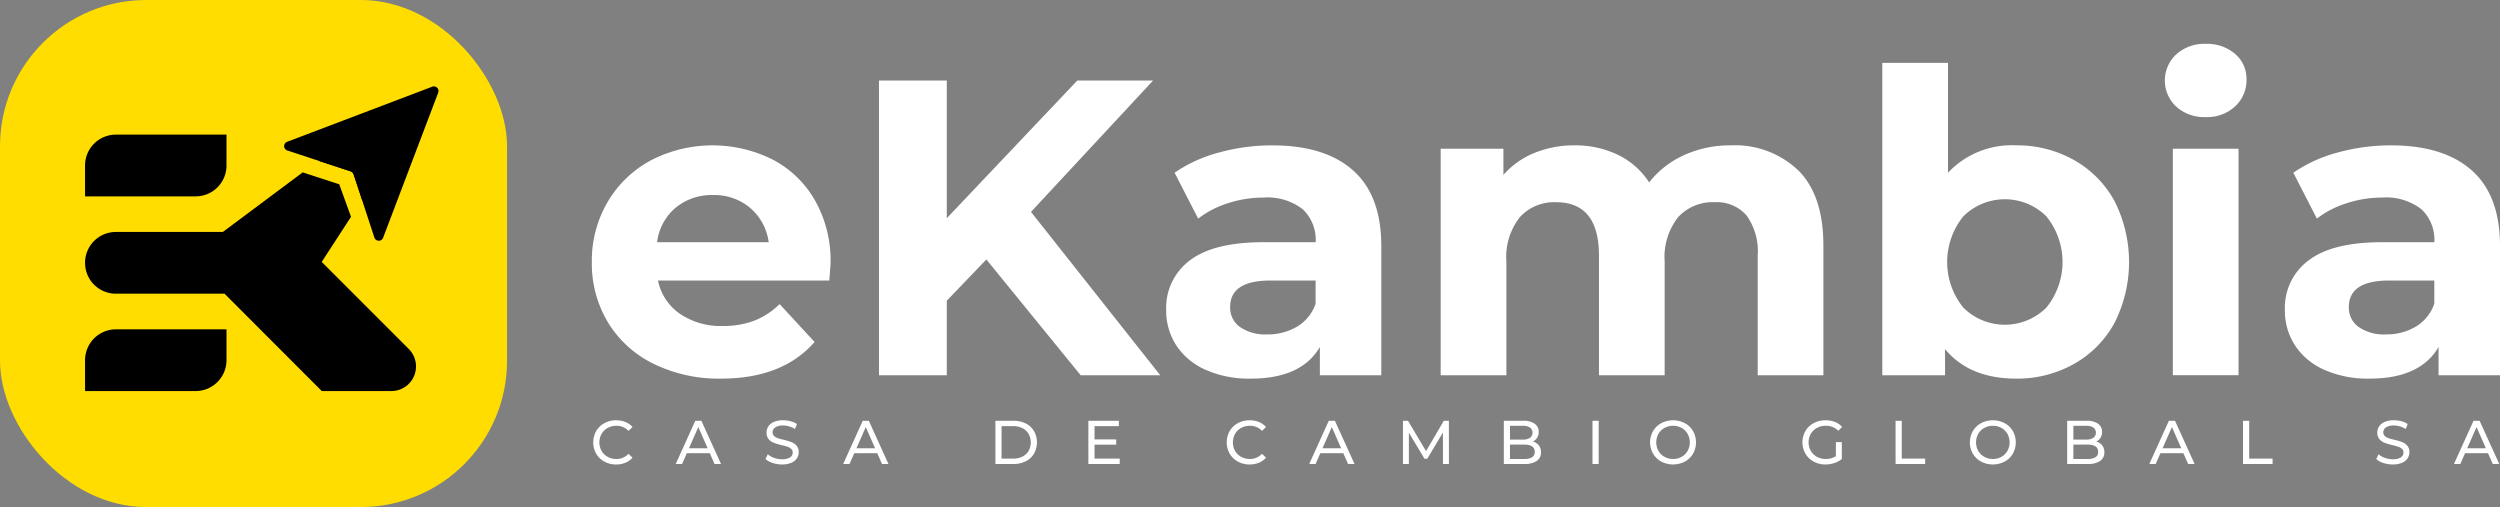 <svg xmlns="http://www.w3.org/2000/svg" width="256.388" height="52" viewBox="0 0 256.388 52">
  <rect x="0" y="0" width="256.388" height="52" fill="#808080" stroke="none"/>
  <g id="Grupo_1817" data-name="Grupo 1817" transform="translate(-953 -842)">
    <g id="Grupo_3108" data-name="Grupo 3108" transform="translate(1013.697 846.501)">
      <g id="Grupo_3106" data-name="Grupo 3106">
        <g id="Grupo_3099" data-name="Grupo 3099" transform="translate(0 10.407)">
          <path id="Trazado_7950" data-name="Trazado 7950" d="M393.27,575.615H375.7a5.469,5.469,0,0,0,2.245,3.411,7.435,7.435,0,0,0,4.4,1.252,8.918,8.918,0,0,0,3.217-.54,7.8,7.8,0,0,0,2.613-1.706l3.584,3.886q-3.282,3.757-9.586,3.757a15.162,15.162,0,0,1-6.952-1.533,11.235,11.235,0,0,1-4.664-4.253,11.712,11.712,0,0,1-1.641-6.175,11.874,11.874,0,0,1,1.619-6.153,11.345,11.345,0,0,1,4.447-4.275,13.77,13.77,0,0,1,12.5-.065,10.722,10.722,0,0,1,4.339,4.21A12.555,12.555,0,0,1,393.4,573.8Q393.4,573.931,393.27,575.615Zm-15.761-7.47a5.516,5.516,0,0,0-1.9,3.541h11.443a5.573,5.573,0,0,0-1.9-3.519,5.682,5.682,0,0,0-3.8-1.317,5.8,5.8,0,0,0-3.842,1.295Z" transform="translate(-368.917 -561.754)" fill="#fff"/>
        </g>
        <g id="Grupo_3100" data-name="Grupo 3100" transform="translate(29.448 3.757)">
          <path id="Trazado_7951" data-name="Trazado 7951" d="M472.986,559.092l-4.059,4.232v7.643h-6.952V540.741h6.952v14.12l13.386-14.12h7.773l-12.523,13.472,13.256,16.754h-8.161Z" transform="translate(-461.975 -540.741)" fill="#fff"/>
        </g>
        <g id="Grupo_3101" data-name="Grupo 3101" transform="translate(58.897 10.407)">
          <path id="Trazado_7952" data-name="Trazado 7952" d="M574.207,564.323q2.892,2.569,2.893,7.751V585.33h-6.3v-2.893q-1.9,3.239-7.082,3.239a10.991,10.991,0,0,1-4.642-.907,6.919,6.919,0,0,1-3-2.5,6.515,6.515,0,0,1-1.036-3.627,6.052,6.052,0,0,1,2.44-5.1q2.439-1.857,7.535-1.857h5.354a4.3,4.3,0,0,0-1.339-3.39,5.9,5.9,0,0,0-4.016-1.187,11.721,11.721,0,0,0-3.647.582,9.658,9.658,0,0,0-3.046,1.577L555.9,564.56a14.6,14.6,0,0,1,4.555-2.072,20.412,20.412,0,0,1,5.462-.734Q571.314,561.754,574.207,564.323Zm-5.743,16.02a4.376,4.376,0,0,0,1.9-2.353v-2.375h-4.62q-4.146,0-4.146,2.72a2.422,2.422,0,0,0,1.015,2.051,4.57,4.57,0,0,0,2.785.756A5.868,5.868,0,0,0,568.464,580.343Z" transform="translate(-555.035 -561.754)" fill="#fff"/>
        </g>
        <g id="Grupo_3102" data-name="Grupo 3102" transform="translate(87.05 10.407)">
          <path id="Trazado_7953" data-name="Trazado 7953" d="M680.681,564.323q2.568,2.569,2.569,7.708v13.3h-6.736V573.068a6.3,6.3,0,0,0-1.144-4.124,4.025,4.025,0,0,0-3.26-1.36,4.806,4.806,0,0,0-3.757,1.533,6.607,6.607,0,0,0-1.382,4.556v11.659h-6.736V573.068q0-5.484-4.4-5.484a4.754,4.754,0,0,0-3.714,1.533,6.606,6.606,0,0,0-1.382,4.556v11.659H644V562.1h6.434v2.677a8.507,8.507,0,0,1,3.174-2.246,10.681,10.681,0,0,1,4.124-.777,9.99,9.99,0,0,1,4.447.971,7.885,7.885,0,0,1,3.2,2.828,9.53,9.53,0,0,1,3.6-2.807,11.379,11.379,0,0,1,4.772-.993,9.367,9.367,0,0,1,6.925,2.57Z" transform="translate(-643.999 -561.754)" fill="#fff"/>
        </g>
        <g id="Grupo_3103" data-name="Grupo 3103" transform="translate(132.346 1.943)">
          <path id="Trazado_7954" data-name="Trazado 7954" d="M806.761,544.963a10.7,10.7,0,0,1,4.167,4.189,13.814,13.814,0,0,1,0,12.565,10.694,10.694,0,0,1-4.167,4.188,11.837,11.837,0,0,1-5.894,1.49q-4.793,0-7.3-3.022v2.677h-6.434V535.01h6.736v11.27a8.972,8.972,0,0,1,7-2.807,11.844,11.844,0,0,1,5.892,1.49Zm-2.807,15.156a7.432,7.432,0,0,0,0-9.37,6.047,6.047,0,0,0-8.507,0,7.433,7.433,0,0,0,0,9.37,6.046,6.046,0,0,0,8.507,0Z" transform="translate(-787.136 -535.01)" fill="#fff"/>
        </g>
        <g id="Grupo_3104" data-name="Grupo 3104" transform="translate(161.319)">
          <path id="Trazado_7955" data-name="Trazado 7955" d="M879.858,535.3a3.656,3.656,0,0,1,0-5.354,4.273,4.273,0,0,1,3.023-1.08A4.38,4.38,0,0,1,885.9,529.9a3.323,3.323,0,0,1,1.166,2.591,3.666,3.666,0,0,1-1.166,2.785,4.223,4.223,0,0,1-3.022,1.1,4.27,4.27,0,0,1-3.023-1.078Zm-.346,4.318h6.736v23.231h-6.736Z" transform="translate(-878.692 -528.869)" fill="#fff"/>
        </g>
        <g id="Grupo_3105" data-name="Grupo 3105" transform="translate(173.626 10.407)">
          <path id="Trazado_7956" data-name="Trazado 7956" d="M936.753,564.323q2.893,2.569,2.893,7.751V585.33h-6.3v-2.893q-1.9,3.239-7.082,3.239a10.991,10.991,0,0,1-4.642-.907,6.92,6.92,0,0,1-3-2.5,6.518,6.518,0,0,1-1.036-3.627,6.051,6.051,0,0,1,2.439-5.1q2.439-1.857,7.535-1.857h5.354a4.3,4.3,0,0,0-1.338-3.39,5.9,5.9,0,0,0-4.016-1.187,11.717,11.717,0,0,0-3.646.582,9.66,9.66,0,0,0-3.046,1.577l-2.418-4.707a14.609,14.609,0,0,1,4.55-2.072,20.415,20.415,0,0,1,5.463-.734Q933.86,561.754,936.753,564.323Zm-5.743,16.02a4.371,4.371,0,0,0,1.9-2.353v-2.375h-4.62q-4.146,0-4.146,2.72a2.422,2.422,0,0,0,1.015,2.051,4.569,4.569,0,0,0,2.785.756,5.865,5.865,0,0,0,3.066-.8Z" transform="translate(-917.581 -561.754)" fill="#fff"/>
        </g>
      </g>
      <g id="Grupo_3107" data-name="Grupo 3107" transform="translate(0.143 38.601)">
        <path id="Trazado_7957" data-name="Trazado 7957" d="M370.512,655.088a2.161,2.161,0,0,1-.839-.81,2.372,2.372,0,0,1,0-2.323,2.156,2.156,0,0,1,.842-.81,2.463,2.463,0,0,1,1.2-.294,2.515,2.515,0,0,1,.949.174,1.954,1.954,0,0,1,.734.516l-.411.4a1.652,1.652,0,0,0-1.247-.525,1.81,1.81,0,0,0-.893.221,1.607,1.607,0,0,0-.623.611,1.8,1.8,0,0,0,0,1.74,1.605,1.605,0,0,0,.623.61,1.806,1.806,0,0,0,.893.222,1.656,1.656,0,0,0,1.247-.532l.411.4a1.975,1.975,0,0,1-.737.519,2.49,2.49,0,0,1-.953.178A2.445,2.445,0,0,1,370.512,655.088Z" transform="translate(-369.37 -650.851)" fill="#fff"/>
        <path id="Trazado_7958" data-name="Trazado 7958" d="M399.6,654.334h-2.354l-.487,1.108h-.652l2.006-4.43h.626l2.013,4.43h-.665Zm-.221-.507-.956-2.171-.955,2.171Z" transform="translate(-387.648 -650.96)" fill="#fff"/>
        <path id="Trazado_7959" data-name="Trazado 7959" d="M425.921,655.228a1.98,1.98,0,0,1-.731-.4l.234-.493a1.944,1.944,0,0,0,.649.37,2.389,2.389,0,0,0,.813.142,1.467,1.467,0,0,0,.823-.187.576.576,0,0,0,.272-.5.489.489,0,0,0-.148-.37,1,1,0,0,0-.367-.219q-.218-.076-.617-.171a6.329,6.329,0,0,1-.807-.241,1.33,1.33,0,0,1-.525-.37.987.987,0,0,1-.218-.674,1.14,1.14,0,0,1,.187-.64,1.281,1.281,0,0,1,.566-.455,2.29,2.29,0,0,1,.943-.171,2.975,2.975,0,0,1,.772.1,2.041,2.041,0,0,1,.652.291l-.209.506a2.3,2.3,0,0,0-.595-.269,2.211,2.211,0,0,0-.621-.092,1.368,1.368,0,0,0-.807.2.6.6,0,0,0-.269.506.484.484,0,0,0,.152.37,1.058,1.058,0,0,0,.377.222,5.858,5.858,0,0,0,.61.168,6.161,6.161,0,0,1,.8.24,1.348,1.348,0,0,1,.522.367.966.966,0,0,1,.218.664,1.13,1.13,0,0,1-.19.636,1.272,1.272,0,0,1-.576.456,2.383,2.383,0,0,1-.949.168,3.028,3.028,0,0,1-.961-.154Z" transform="translate(-407.526 -650.851)" fill="#fff"/>
        <path id="Trazado_7960" data-name="Trazado 7960" d="M453.863,654.334h-2.354l-.487,1.108h-.652l2.006-4.43H453l2.013,4.43h-.665Zm-.221-.507-.956-2.171-.956,2.171Z" transform="translate(-424.737 -650.96)" fill="#fff"/>
        <path id="Trazado_7961" data-name="Trazado 7961" d="M499.708,651.011h1.867a2.7,2.7,0,0,1,1.247.279,2.049,2.049,0,0,1,.845.781,2.371,2.371,0,0,1,0,2.31,2.045,2.045,0,0,1-.845.782,2.7,2.7,0,0,1-1.247.279h-1.867Zm1.829,3.88a2.045,2.045,0,0,0,.946-.209,1.508,1.508,0,0,0,.63-.585,1.822,1.822,0,0,0,0-1.74,1.514,1.514,0,0,0-.63-.586,2.055,2.055,0,0,0-.946-.209h-1.2v3.329Z" transform="translate(-458.462 -650.96)" fill="#fff"/>
        <path id="Trazado_7962" data-name="Trazado 7962" d="M533.044,654.891v.551h-3.215v-4.43h3.127v.551h-2.494v1.361h2.221v.538h-2.221v1.43Z" transform="translate(-479.051 -650.96)" fill="#fff"/>
        <path id="Trazado_7963" data-name="Trazado 7963" d="M575.811,655.088a2.163,2.163,0,0,1-.839-.81,2.372,2.372,0,0,1,0-2.323,2.158,2.158,0,0,1,.842-.81,2.463,2.463,0,0,1,1.2-.294,2.514,2.514,0,0,1,.949.174,1.954,1.954,0,0,1,.734.516l-.411.4a1.652,1.652,0,0,0-1.247-.525,1.809,1.809,0,0,0-.892.221,1.609,1.609,0,0,0-.623.611,1.8,1.8,0,0,0,0,1.74,1.608,1.608,0,0,0,.623.61,1.805,1.805,0,0,0,.892.222,1.656,1.656,0,0,0,1.247-.532l.411.4a1.975,1.975,0,0,1-.737.519,2.49,2.49,0,0,1-.953.178,2.443,2.443,0,0,1-1.2-.3Z" transform="translate(-509.701 -650.851)" fill="#fff"/>
        <path id="Trazado_7964" data-name="Trazado 7964" d="M604.9,654.334h-2.354l-.487,1.108h-.652l2.006-4.43h.627l2.012,4.43h-.664Zm-.221-.507-.955-2.171-.956,2.171Z" transform="translate(-527.979 -650.96)" fill="#fff"/>
        <path id="Trazado_7965" data-name="Trazado 7965" d="M635.876,655.441l-.006-3.228-1.6,2.69h-.291l-1.6-2.671v3.209h-.607v-4.43h.519l1.848,3.114,1.823-3.114h.519l.006,4.43Z" transform="translate(-548.732 -650.96)" fill="#fff"/>
        <path id="Trazado_7966" data-name="Trazado 7966" d="M668.058,653.533a1.118,1.118,0,0,1,.221.712,1.023,1.023,0,0,1-.433.886,2.157,2.157,0,0,1-1.263.31h-2.114v-4.43h1.987a1.956,1.956,0,0,1,1.174.3.985.985,0,0,1,.415.842,1.089,1.089,0,0,1-.162.6,1.055,1.055,0,0,1-.433.386,1.139,1.139,0,0,1,.608.394Zm-2.956-2.009v1.417h1.3a1.316,1.316,0,0,0,.75-.18.663.663,0,0,0,0-1.057,1.318,1.318,0,0,0-.75-.18Zm2.266,3.228a.617.617,0,0,0,.272-.557q0-.74-1.082-.74H665.1v1.475h1.455a1.5,1.5,0,0,0,.813-.179Z" transform="translate(-571.084 -650.96)" fill="#fff"/>
        <path id="Trazado_7967" data-name="Trazado 7967" d="M693.207,651.011h.633v4.43h-.633Z" transform="translate(-590.728 -650.96)" fill="#fff"/>
        <path id="Trazado_7968" data-name="Trazado 7968" d="M713.019,655.088a2.174,2.174,0,0,1-.845-.813,2.337,2.337,0,0,1,0-2.316,2.177,2.177,0,0,1,.845-.814,2.619,2.619,0,0,1,2.411,0,2.153,2.153,0,0,1,.842.81,2.37,2.37,0,0,1,0,2.323,2.152,2.152,0,0,1-.842.81,2.614,2.614,0,0,1-2.411,0Zm2.085-.49a1.624,1.624,0,0,0,.614-.61,1.8,1.8,0,0,0,0-1.74,1.623,1.623,0,0,0-.614-.611,1.744,1.744,0,0,0-.877-.221,1.779,1.779,0,0,0-.883.221,1.614,1.614,0,0,0-.62.611,1.8,1.8,0,0,0,0,1.74,1.613,1.613,0,0,0,.62.61,1.776,1.776,0,0,0,.883.222,1.742,1.742,0,0,0,.873-.22Z" transform="translate(-603.483 -650.851)" fill="#fff"/>
        <path id="Trazado_7969" data-name="Trazado 7969" d="M764.678,653.091h.608v1.728a2.367,2.367,0,0,1-.766.418,2.871,2.871,0,0,1-.912.146,2.479,2.479,0,0,1-1.209-.295,2.181,2.181,0,0,1-.845-.81,2.36,2.36,0,0,1,0-2.326,2.145,2.145,0,0,1,.848-.81,2.525,2.525,0,0,1,1.218-.291,2.572,2.572,0,0,1,.965.174,1.969,1.969,0,0,1,.737.51l-.392.392a1.783,1.783,0,0,0-1.285-.513,1.873,1.873,0,0,0-.909.218,1.6,1.6,0,0,0-.63.608,1.791,1.791,0,0,0,0,1.747,1.626,1.626,0,0,0,.63.61,1.838,1.838,0,0,0,.9.222,1.876,1.876,0,0,0,1.038-.285Z" transform="translate(-637.238 -650.851)" fill="#fff"/>
        <path id="Trazado_7970" data-name="Trazado 7970" d="M791.428,651.011h.633v3.88h2.4v.551h-3.032Z" transform="translate(-657.867 -650.96)" fill="#fff"/>
        <path id="Trazado_7971" data-name="Trazado 7971" d="M816.659,655.088a2.176,2.176,0,0,1-.845-.813,2.341,2.341,0,0,1,0-2.316,2.179,2.179,0,0,1,.845-.814,2.621,2.621,0,0,1,2.412,0,2.165,2.165,0,0,1,.842.81,2.374,2.374,0,0,1,0,2.323,2.163,2.163,0,0,1-.842.81A2.616,2.616,0,0,1,816.659,655.088Zm2.086-.49a1.63,1.63,0,0,0,.614-.61,1.8,1.8,0,0,0,0-1.74,1.632,1.632,0,0,0-.614-.611,1.743,1.743,0,0,0-.877-.221,1.776,1.776,0,0,0-.883.221,1.614,1.614,0,0,0-.621.611,1.8,1.8,0,0,0,0,1.74,1.613,1.613,0,0,0,.621.61,1.772,1.772,0,0,0,.883.222,1.74,1.74,0,0,0,.877-.22Z" transform="translate(-674.327 -650.851)" fill="#fff"/>
        <path id="Trazado_7972" data-name="Trazado 7972" d="M850.636,653.533a1.12,1.12,0,0,1,.221.712,1.023,1.023,0,0,1-.434.886,2.154,2.154,0,0,1-1.262.31h-2.115v-4.43h1.988a1.955,1.955,0,0,1,1.174.3.985.985,0,0,1,.415.842,1.1,1.1,0,0,1-.161.6,1.052,1.052,0,0,1-.434.386,1.142,1.142,0,0,1,.608.394Zm-2.956-2.009v1.417h1.3a1.315,1.315,0,0,0,.75-.18.663.663,0,0,0,0-1.057,1.317,1.317,0,0,0-.75-.18Zm2.266,3.228a.616.616,0,0,0,.273-.557q0-.74-1.082-.74H847.68v1.475h1.456a1.494,1.494,0,0,0,.81-.179Z" transform="translate(-695.885 -650.96)" fill="#fff"/>
        <path id="Trazado_7973" data-name="Trazado 7973" d="M877.161,654.334h-2.354l-.488,1.108h-.652l2.006-4.43h.626l2.013,4.43h-.665Zm-.221-.507-.956-2.171-.955,2.171Z" transform="translate(-714.082 -650.96)" fill="#fff"/>
        <path id="Trazado_7974" data-name="Trazado 7974" d="M904.027,651.011h.633v3.88h2.4v.551h-3.032Z" transform="translate(-734.834 -650.96)" fill="#fff"/>
        <path id="Trazado_7975" data-name="Trazado 7975" d="M947.938,655.228a1.98,1.98,0,0,1-.731-.4l.234-.493a1.945,1.945,0,0,0,.649.37,2.389,2.389,0,0,0,.813.142,1.469,1.469,0,0,0,.823-.187.577.577,0,0,0,.272-.5.488.488,0,0,0-.149-.37.992.992,0,0,0-.367-.219q-.218-.076-.617-.171a6.352,6.352,0,0,1-.807-.241,1.334,1.334,0,0,1-.525-.37.989.989,0,0,1-.218-.674,1.143,1.143,0,0,1,.187-.64,1.283,1.283,0,0,1,.567-.455,2.291,2.291,0,0,1,.942-.171,2.975,2.975,0,0,1,.773.1,2.04,2.04,0,0,1,.651.291l-.208.506a2.3,2.3,0,0,0-.6-.269,2.21,2.21,0,0,0-.621-.092,1.367,1.367,0,0,0-.807.2.6.6,0,0,0-.269.506.485.485,0,0,0,.151.37,1.055,1.055,0,0,0,.377.222,5.844,5.844,0,0,0,.61.168,6.172,6.172,0,0,1,.8.24,1.347,1.347,0,0,1,.522.367.964.964,0,0,1,.218.664,1.129,1.129,0,0,1-.19.636,1.27,1.27,0,0,1-.576.456,2.381,2.381,0,0,1-.949.168,3.028,3.028,0,0,1-.955-.154Z" transform="translate(-764.35 -650.851)" fill="#fff"/>
        <path id="Trazado_7976" data-name="Trazado 7976" d="M975.88,654.334h-2.354l-.487,1.108h-.652l2.006-4.43h.627l2.012,4.43h-.664Zm-.221-.507-.956-2.171-.956,2.171Z" transform="translate(-781.561 -650.96)" fill="#fff"/>
      </g>
    </g>
    <g id="Grupo_1815" data-name="Grupo 1815">
      <rect id="Rectángulo_2079" data-name="Rectángulo 2079" width="52" height="52" rx="15" transform="translate(953 842)" fill="#fd0"/>
      <rect id="Rectángulo_2078" data-name="Rectángulo 2078" width="38" height="33" rx="8" transform="translate(959 853)"/>
      <path id="Rectángulo_2317" data-name="Rectángulo 2317" d="M6.329,0h8.179A6.329,6.329,0,0,1,8.179,6.329H0A6.329,6.329,0,0,1,6.329,0Z" transform="translate(961.723 855.806)"/>
      <path id="Rectángulo_2318" data-name="Rectángulo 2318" d="M6.329,0h8.179A6.329,6.329,0,0,1,8.179,6.329H0A6.329,6.329,0,0,1,6.329,0Z" transform="translate(961.723 875.774)"/>
      <path id="Rectángulo_2319" data-name="Rectángulo 2319" d="M3.166,0H14.508V6.329H3.163A3.163,3.163,0,0,1,0,3.166H0A3.166,3.166,0,0,1,3.166,0Z" transform="translate(961.723 865.79)"/>
      <path id="Trazado_7977" data-name="Trazado 7977" d="M259.871,592.95l-9.975-9.984v-6.329l8.074-6.1,3.684,1.213,1.168,3.189-2.964,4.776,8.885,8.939a2.523,2.523,0,0,1-1.789,4.3Z" transform="translate(726.137 289.154)"/>
      <path id="Trazado_7978" data-name="Trazado 7978" d="M213.626,524.126H194.8a14.539,14.539,0,0,0-14.539,14.539V557.5A14.539,14.539,0,0,0,194.8,572.035h18.831A14.539,14.539,0,0,0,228.165,557.5V538.665A14.539,14.539,0,0,0,213.626,524.126Zm1.356,11.19,4.336-.384c2.258,0,1.472.8-.134,2.387l-2.794,4.3L215.524,539a.517.517,0,0,0-.3-.3l-3.311-1.087Zm-27,2.781a3.165,3.165,0,0,1,3.165-3.165H202.49V538.1a3.165,3.165,0,0,1-3.165,3.165H187.984Zm14.508,19.968a3.165,3.165,0,0,1-3.165,3.165H187.984v-3.164a3.165,3.165,0,0,1,3.165-3.165h11.343Zm16.9,3.165h-7.128l-9.975-9.985H191.142a3.158,3.158,0,0,1-3.158-3.158v-.014a3.158,3.158,0,0,1,3.158-3.158h10.972l8.19-6.11,3.747,1.218,1.209,3.337-3.005,4.628,8.927,8.927a2.526,2.526,0,0,1-1.782,4.315Z" transform="translate(773.739 320.874)" fill="#fd0"/>
      <path id="Trazado_7979" data-name="Trazado 7979" d="M276.018,551.348l-6.494-2.135a.474.474,0,0,1-.02-.893l7.309-2.775,7.575-2.877a.474.474,0,0,1,.611.611l-2.876,7.575-2.776,7.309a.474.474,0,0,1-.893-.02l-2.135-6.494a.474.474,0,0,0-.3-.3Z" transform="translate(712.942 308.222)"/>
    </g>
  </g>
</svg>
